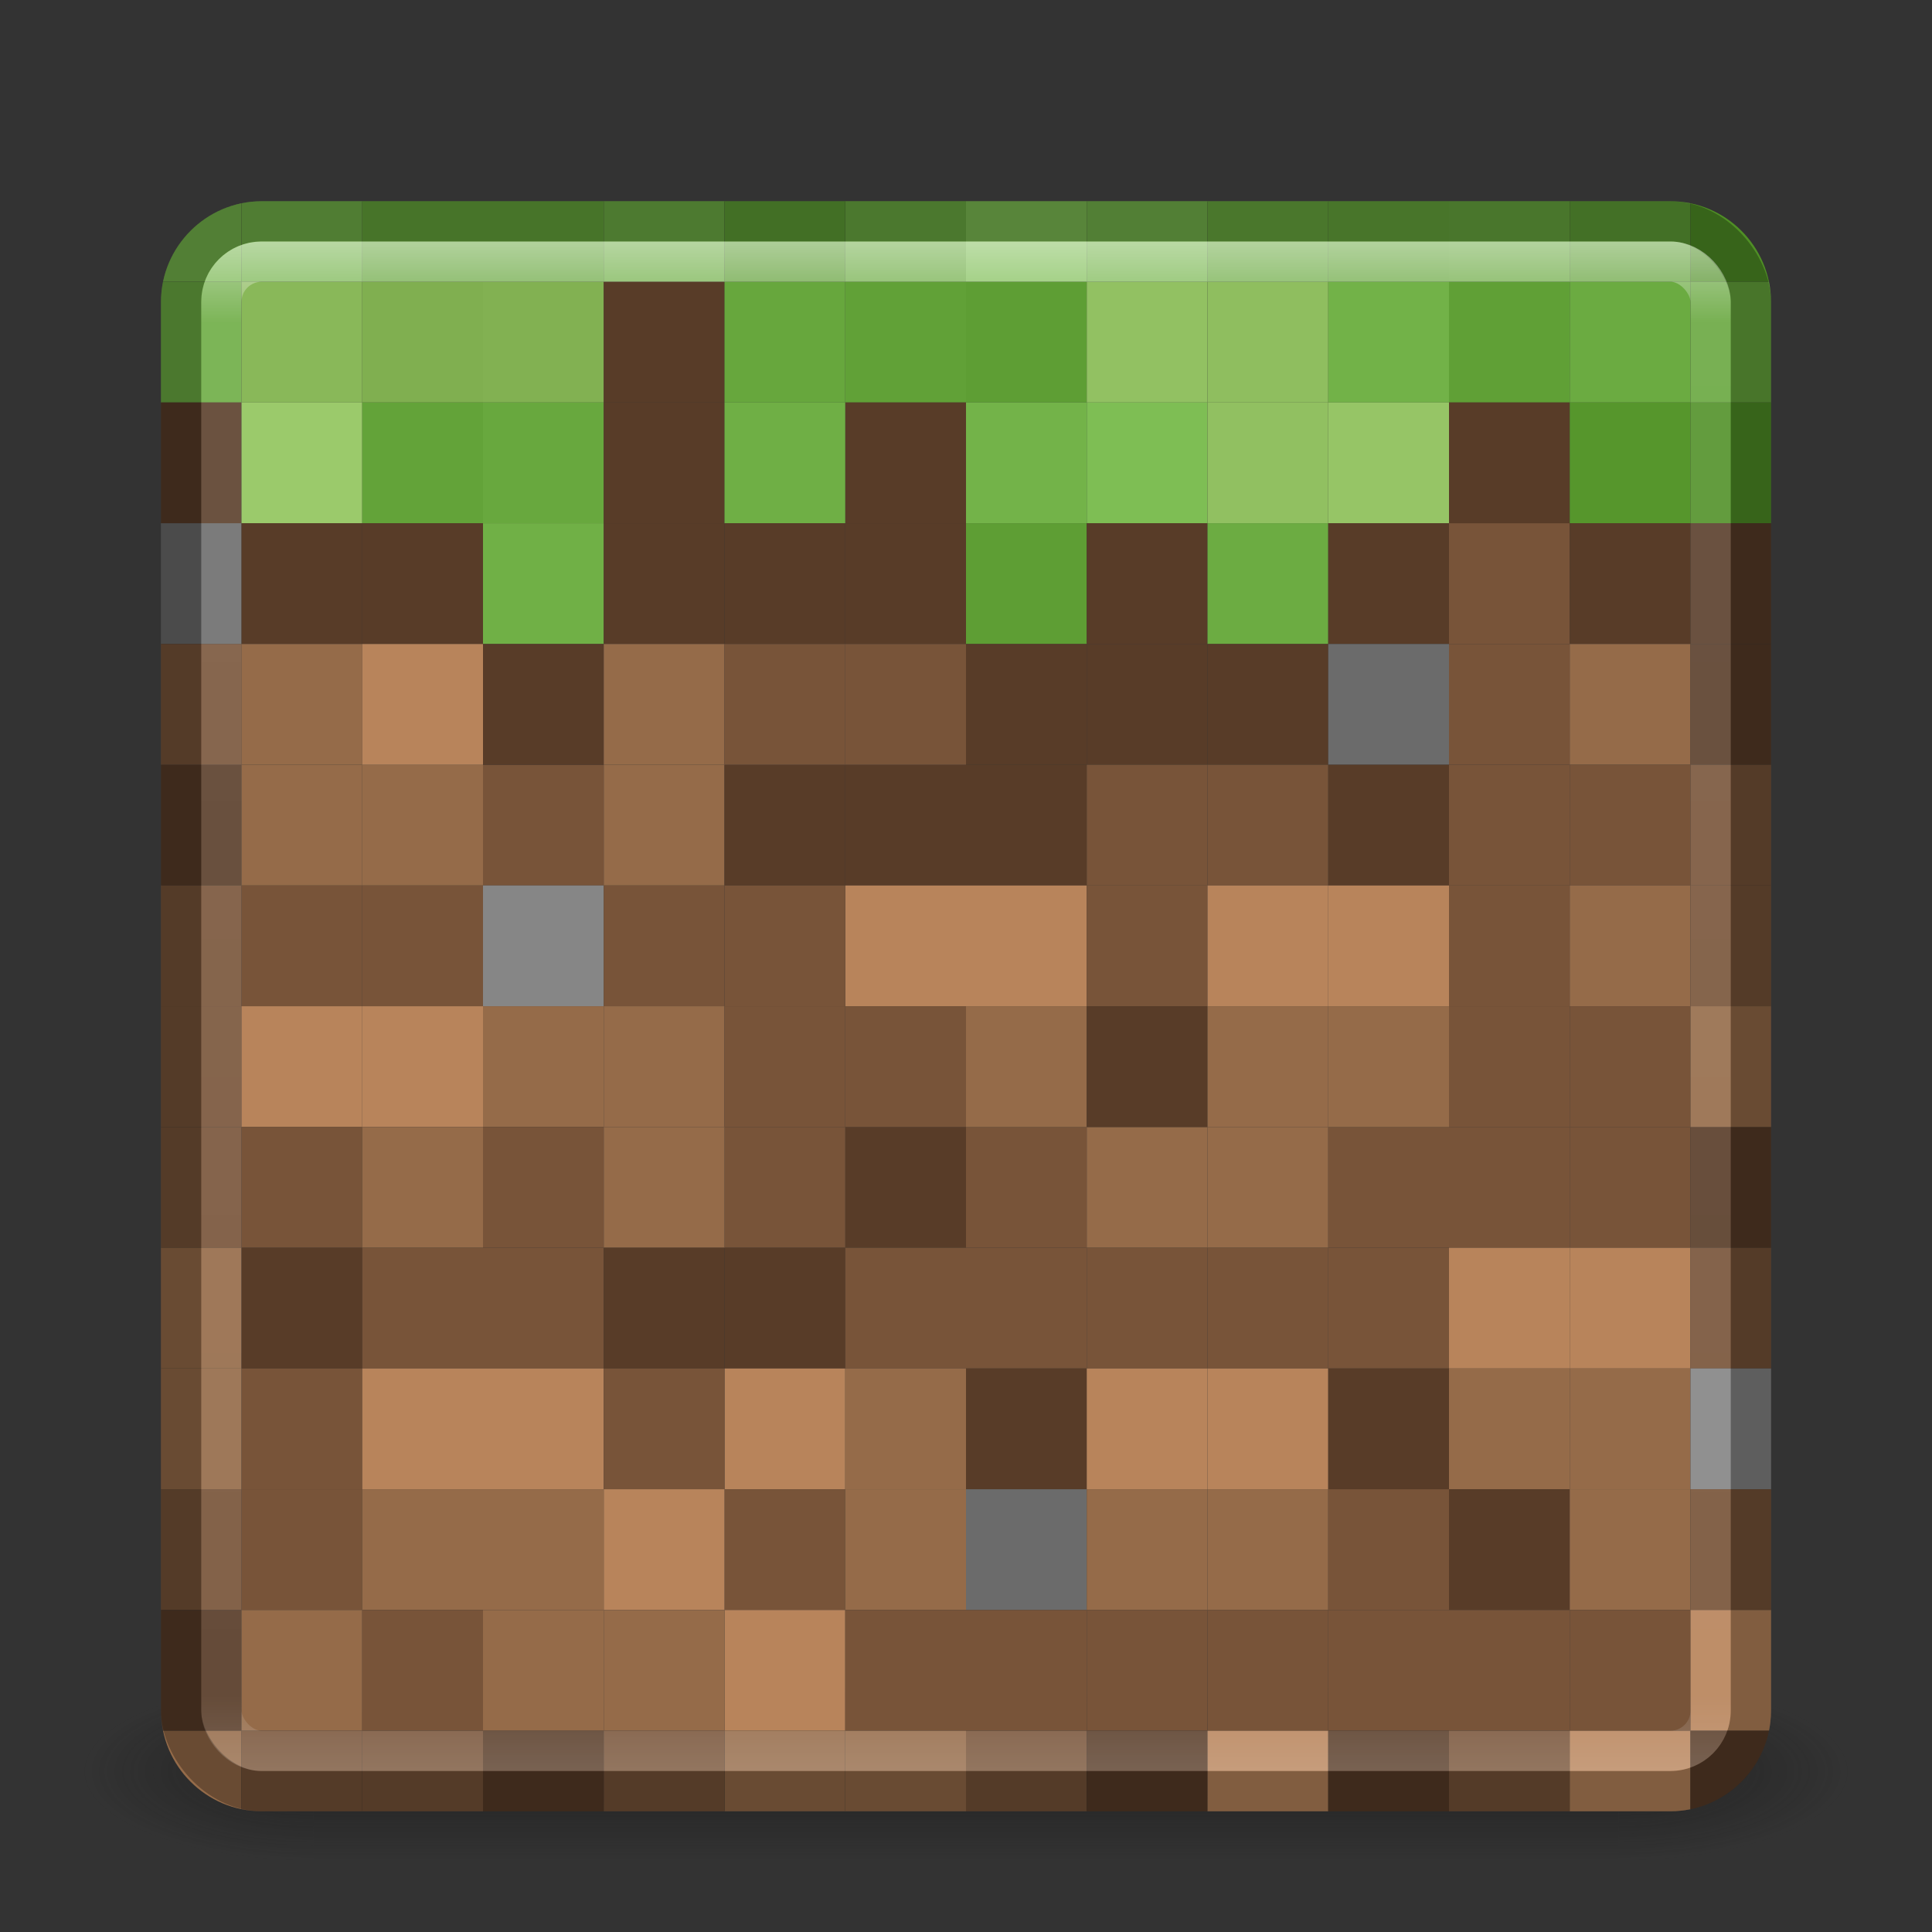 <svg xmlns="http://www.w3.org/2000/svg" xmlns:svg="http://www.w3.org/2000/svg" xmlns:xlink="http://www.w3.org/1999/xlink" id="svg2" width="100%" height="100%" version="1.1" viewBox="0 0 48 48"><rect x="0" y="0" width="48" height="48" fill="#333333" stroke="none"/><defs id="defs4"><clipPath id="5"><path id="path7" d="m6.5 4c-1.376 0-2.5 1.124-2.5 2.5v35c0 1.376 1.124 2.5 2.5 2.5h35c1.376 0 2.5-1.124 2.5-2.5v-35c0-1.376-1.124-2.5-2.5-2.5z"/></clipPath><linearGradient id="4" x2="0" y1="47.03" y2="39.999" gradientUnits="userSpaceOnUse"><stop id="stop10" stop-color="#181818" stop-opacity="0"/><stop id="stop12" offset=".5" stop-color="#181818"/><stop id="stop14" offset="1" stop-color="#181818" stop-opacity="0"/></linearGradient><linearGradient id="0"><stop id="stop17" stop-color="#181818"/><stop id="stop19" offset="1" stop-color="#181818" stop-opacity="0"/></linearGradient><linearGradient id="1" x2="0" y1="6" y2="44" gradientUnits="userSpaceOnUse"><stop id="stop22" stop-color="#fff"/><stop id="stop24" offset=".053" stop-color="#fff" stop-opacity=".235"/><stop id="stop26" offset=".951" stop-color="#fff" stop-opacity=".157"/><stop id="stop28" offset="1" stop-color="#fff" stop-opacity=".392"/></linearGradient><radialGradient id="3" cx="4.993" cy="43.5" r="2.5" gradientTransform="matrix(2.004 0 0 1.4-20.01-104.4)" gradientUnits="userSpaceOnUse" xlink:href="#0"/><radialGradient id="2" cx="4.993" cy="43.5" r="2.5" gradientTransform="matrix(2.004 0 0 1.4 27.988-17.4)" gradientUnits="userSpaceOnUse" xlink:href="#0"/></defs><g id="g32" opacity=".6" transform="matrix(1.158 0 0 .643-3.789 16.04)"><path id="path34" fill="url(#2)" d="m38 40h5v7h-5z"/><path id="path36" fill="url(#3)" d="m-10-47h5v7h-5z" transform="scale(-1-1)"/><path id="path38" fill="url(#4)" d="m10 40h28v7h-28z"/></g><g id="g40" clip-path="url(#5)" transform="translate(0 1)"><path id="path42" fill="#583c28" d="m21 27h3v3h-3z"/><path id="path44" fill="#785439" d="m18 27h3v3h-3z"/><path id="path46" fill="#583c28" d="m18 30h3v3h-3z"/><path id="path48" fill="#b8845b" d="m18 33h3v3h-3z"/><path id="path50" fill="#785439" d="m18 36h3v3h-3z"/><path id="path52" fill="#b8845b" d="m18 39h3v3h-3z"/><path id="path54" fill="#956b49" d="m18 42h3v3h-3z"/><path id="path56" fill="#785439" d="m21 30h3v3h-3z"/><g id="g58" fill="#956b49"><path id="path60" d="m21 33h3v3h-3z"/><path id="path62" d="m21 36h3v3h-3z"/></g><path id="path64" fill="#785439" d="m21 39h3v3h-3z"/><path id="path66" fill="#956b49" d="m21 42h3v3h-3z"/><path id="path68" fill="#583c28" d="m21 18h3v3h-3z"/><path id="path70" fill="#b8845b" d="m21 21h3v3h-3z"/><path id="path72" fill="#785439" d="m21 24h3v3h-3z"/><path id="path74" fill="#583c28" d="m3 18h3v3h-3z"/><path id="path76" fill="#785439" d="m3 21h3v3h-3z"/><path id="path78" fill="#956b49" d="m6 18h3v3h-3z"/><path id="path80" fill="#785439" d="m6 21h3v3h-3z"/><path id="path82" fill="#956b49" d="m9 18h3v3h-3z"/><g id="g84" fill="#785439"><path id="path86" d="m9 21h3v3h-3z"/><path id="path88" d="m12 18h3v3h-3z"/></g><path id="path90" fill="#868686" d="m12 21h3v3h-3z"/><path id="path92" fill="#956b49" d="m15 18h3v3h-3z"/><path id="path94" fill="#785439" d="m15 21h3v3h-3z"/><path id="path96" fill="#583c28" d="m18 18h3v3h-3z"/><g id="g98" fill="#785439"><path id="path100" d="m18 21h3v3h-3z"/><path id="path102" d="m3 24h3v3h-3z"/><path id="path104" d="m3 27h3v3h-3z"/></g><g id="g106" fill="#956b49"><path id="path108" d="m3 30h3v3h-3z"/><path id="path110" d="m3 33h3v3h-3z"/></g><path id="path112" fill="#785439" d="m3 36h3v3h-3z"/><path id="path114" fill="#583c28" d="m3 39h3v3h-3z"/><path id="path116" fill="#956b49" d="m3 42h3v3h-.375c0 0-2.625 0-2.625-2.625z"/><path id="path118" fill="#b8845b" d="m6 24h3v3h-3z"/><path id="path120" fill="#785439" d="m6 27h3v3h-3z"/><path id="path122" fill="#583c28" d="m6 30h3v3h-3z"/><g id="g124" fill="#785439"><path id="path126" d="m6 33h3v3h-3z"/><path id="path128" d="m6 36h3v3h-3z"/></g><path id="path130" fill="#956b49" d="m6 39h3v3h-3z"/><path id="path132" fill="#785439" d="m6 42h3v3h-3z"/><path id="path134" fill="#b8845b" d="m9 24h3v3h-3z"/><path id="path136" fill="#956b49" d="m9 27h3v3h-3z"/><path id="path138" fill="#785439" d="m9 30h3v3h-3z"/><path id="path140" fill="#b8845b" d="m9 33h3v3h-3z"/><path id="path142" fill="#956b49" d="m9 36h3v3h-3z"/><g id="g144" fill="#785439"><path id="path146" d="m9 39h3v3h-3z"/><path id="path148" d="m9 42h3v3h-3z"/></g><path id="path150" fill="#956b49" d="m12 24h3v3h-3z"/><g id="g152" fill="#785439"><path id="path154" d="m12 27h3v3h-3z"/><path id="path156" d="m12 30h3v3h-3z"/></g><path id="path158" fill="#b8845b" d="m12 33h3v3h-3z"/><g id="g160" fill="#956b49"><path id="path162" d="m12 36h3v3h-3z"/><path id="path164" d="m12 39h3v3h-3z"/></g><path id="path166" fill="#583c28" d="m12 42h3v3h-3z"/><g id="g168" fill="#956b49"><path id="path170" d="m15 24h3v3h-3z"/><path id="path172" d="m15 27h3v3h-3z"/></g><path id="path174" fill="#583c28" d="m15 30h3v3h-3z"/><path id="path176" fill="#785439" d="m15 33h3v3h-3z"/><path id="path178" fill="#b8845b" d="m15 36h3v3h-3z"/><path id="path180" fill="#956b49" d="m15 39h3v3h-3z"/><g id="g182" fill="#785439"><path id="path184" d="m15 42h3v3h-3z"/><path id="path186" d="m18 24h3v3h-3z"/><path id="path188" d="m24 27h3v3h-3z"/></g><g id="g190" fill="#956b49"><path id="path192" d="m27 27h3v3h-3z"/><path id="path194" d="m30 27h3v3h-3z"/></g><g id="g196" fill="#785439"><path id="path198" d="m33 27h3v3h-3z"/><path id="path200" d="m36 27h3v3h-3z"/><path id="path202" d="m39 27h3v3h-3z"/></g><path id="path204" fill="#583c28" d="m42 27h3v3h-3z"/><path id="path206" fill="#785439" d="m24 30h3v3h-3z"/><path id="path208" fill="#583c28" d="m24 33h3v3h-3z"/><path id="path210" fill="#6b6b6b" d="m24 36h3v3h-3z"/><g id="g212" fill="#785439"><path id="path214" d="m24 39h3v3h-3z"/><path id="path216" d="m24 42h3v3h-3z"/><path id="path218" d="m27 30h3v3h-3z"/></g><path id="path220" fill="#b8845b" d="m27 33h3v3h-3z"/><path id="path222" fill="#956b49" d="m27 36h3v3h-3z"/><path id="path224" fill="#785439" d="m27 39h3v3h-3z"/><path id="path226" fill="#583c28" d="m27 42h3v3h-3z"/><path id="path228" fill="#785439" d="m30 30h3v3h-3z"/><path id="path230" fill="#b8845b" d="m30 33h3v3h-3z"/><path id="path232" fill="#956b49" d="m30 36h3v3h-3z"/><path id="path234" fill="#785439" d="m30 39h3v3h-3z"/><path id="path236" fill="#b8845b" d="m30 42h3v3h-3z"/><path id="path238" fill="#785439" d="m33 30h3v3h-3z"/><path id="path240" fill="#583c28" d="m33 33h3v3h-3z"/><g id="g242" fill="#785439"><path id="path244" d="m33 36h3v3h-3z"/><path id="path246" d="m33 39h3v3h-3z"/></g><path id="path248" fill="#583c28" d="m33 42h3v3h-3z"/><path id="path250" fill="#b8845b" d="m36 30h3v3h-3z"/><path id="path252" fill="#956b49" d="m36 33h3v3h-3z"/><path id="path254" fill="#583c28" d="m36 36h3v3h-3z"/><g id="g256" fill="#785439"><path id="path258" d="m36 39h3v3h-3z"/><path id="path260" d="m36 42h3v3h-3z"/></g><path id="path262" fill="#b8845b" d="m39 30h3v3h-3z"/><g id="g264" fill="#956b49"><path id="path266" d="m39 33h3v3h-3z"/><path id="path268" d="m39 36h3v3h-3z"/></g><path id="path270" fill="#785439" d="m39 39h3v3h-3z"/><path id="path272" fill="#b8845b" d="m39 42h3v3h-3z"/><path id="path274" fill="#785439" d="m42 30h3v3h-3z"/><path id="path276" fill="#868686" d="m42 33h3v3h-3z"/><path id="path278" fill="#785439" d="m42 36h3v3h-3z"/><path id="path280" fill="#b8845b" d="m42 39h3v3h-3z"/><path id="path282" fill="#583c28" d="m42 42h3v.375c0 0 0 2.625-2.625 2.625h-.375z"/><path id="path284" fill="#6bab41" d="m21 3h3v3h-3z"/><path id="path286" fill="#61a137" d="m21 6h3v3h-3z"/><g id="g288" fill="#583c28"><path id="path290" d="m21 9h3v3h-3z"/><path id="path292" d="m21 12h3v3h-3z"/></g><path id="path294" fill="#785439" d="m21 15h3v3h-3z"/><path id="path296" fill="#7dbd53" d="m24 3h3v3h-3z"/><path id="path298" fill="#5e9e34" d="m24 6h3v3h-3z"/><path id="path300" fill="#73b349" d="m24 9h3v3h-3z"/><path id="path302" fill="#5e9e34" d="m24 12h3v3h-3z"/><g id="g304" fill="#583c28"><path id="path306" d="m24 15h3v3h-3z"/><path id="path308" d="m24 18h3v3h-3z"/></g><path id="path310" fill="#b8845b" d="m24 21h3v3h-3z"/><path id="path312" fill="#956b49" d="m24 24h3v3h-3z"/><path id="path314" fill="#75b54b" d="m27 3h3v3h-3z"/><path id="path316" fill="#92c162" d="m27 6h3v3h-3z"/><path id="path318" fill="#7ebe54" d="m27 9h3v3h-3z"/><g id="g320" fill="#583c28"><path id="path322" d="m27 12h3v3h-3z"/><path id="path324" d="m27 15h3v3h-3z"/></g><g id="g326" fill="#785439"><path id="path328" d="m27 18h3v3h-3z"/><path id="path330" d="m27 21h3v3h-3z"/></g><path id="path332" fill="#583c28" d="m27 24h3v3h-3z"/><path id="path334" fill="#69a93f" d="m30 3h3v3h-3z"/><path id="path336" fill="#8fbe5f" d="m30 6h3v3h-3z"/><path id="path338" fill="#91c061" d="m30 9h3v3h-3z"/><path id="path340" fill="#6cac42" d="m30 12h3v3h-3z"/><path id="path342" fill="#583c28" d="m30 15h3v3h-3z"/><path id="path344" fill="#785439" d="m30 18h3v3h-3z"/><path id="path346" fill="#b8845b" d="m30 21h3v3h-3z"/><path id="path348" fill="#956b49" d="m30 24h3v3h-3z"/><path id="path350" fill="#66a63c" d="m33 3h3v3h-3z"/><path id="path352" fill="#72b248" d="m33 6h3v3h-3z"/><path id="path354" fill="#96c566" d="m33 9h3v3h-3z"/><path id="path356" fill="#583c28" d="m33 12h3v3h-3z"/><path id="path358" fill="#6b6b6b" d="m33 15h3v3h-3z"/><path id="path360" fill="#583c28" d="m33 18h3v3h-3z"/><path id="path362" fill="#b8845b" d="m33 21h3v3h-3z"/><path id="path364" fill="#956b49" d="m33 24h3v3h-3z"/><path id="path366" fill="#68a83e" d="m36 3h3v3h-3z"/><path id="path368" fill="#60a036" d="m36 6h3v3h-3z"/><path id="path370" fill="#583c28" d="m36 9h3v3h-3z"/><g id="g372" fill="#785439"><path id="path374" d="m36 12h3v3h-3z"/><path id="path376" d="m36 15h3v3h-3z"/><path id="path378" d="m36 18h3v3h-3z"/><path id="path380" d="m36 21h3v3h-3z"/><path id="path382" d="m36 24h3v3h-3z"/></g><path id="path384" fill="#60a036" d="m39 3h3v3h-3z"/><path id="path386" fill="#6bab41" d="m39 6h3v3h-3z"/><path id="path388" fill="#56962c" d="m39 9h3v3h-3z"/><path id="path390" fill="#583c28" d="m39 12h3v3h-3z"/><path id="path392" fill="#956b49" d="m39 15h3v3h-3z"/><path id="path394" fill="#785439" d="m39 18h3v3h-3z"/><path id="path396" fill="#956b49" d="m39 21h3v3h-3z"/><path id="path398" fill="#785439" d="m39 24h3v3h-3z"/><path id="path400" fill="#4f8f25" d="m42 3h.375c0 0 2.625 0 2.625 2.625v.375h-3z"/><path id="path402" fill="#66a63c" d="m42 6h3v3h-3z"/><path id="path404" fill="#4f8f25" d="m42 9h3v3h-3z"/><g id="g406" fill="#583c28"><path id="path408" d="m42 12h3v3h-3z"/><path id="path410" d="m42 15h3v3h-3z"/></g><g id="g412" fill="#785439"><path id="path414" d="m42 18h3v3h-3z"/><path id="path416" d="m42 21h3v3h-3z"/></g><path id="path418" fill="#956b49" d="m42 24h3v3h-3z"/><path id="path420" fill="#75b54b" d="m3 5.625c0-2.625 2.625-2.625 2.625-2.625h.375v3h-3z"/><path id="path422" fill="#6bab41" d="m3 6h3v3h-3z"/><path id="path424" fill="#583c28" d="m3 9h3v3h-3z"/><path id="path426" fill="#6b6b6b" d="m3 12h3v3h-3z"/><path id="path428" fill="#785439" d="m3 15h3v3h-3z"/><path id="path430" fill="#72b248" d="m6 3h3v3h-3z"/><path id="path432" fill="#89b859" d="m6 6h3v3h-3z"/><path id="path434" fill="#9bca6b" d="m6 9h3v3h-3z"/><path id="path436" fill="#583c28" d="m6 12h3v3h-3z"/><path id="path438" fill="#956b49" d="m6 15h3v3h-3z"/><path id="path440" fill="#65a53b" d="m9 3h3v3h-3z"/><path id="path442" fill="#80af50" d="m9 6h3v3h-3z"/><path id="path444" fill="#63a339" d="m9 9h3v3h-3z"/><path id="path446" fill="#583c28" d="m9 12h3v3h-3z"/><path id="path448" fill="#b8845b" d="m9 15h3v3h-3z"/><path id="path450" fill="#65a53b" d="m12 3h3v3h-3z"/><path id="path452" fill="#82b152" d="m12 6h3v3h-3z"/><path id="path454" fill="#68a83e" d="m12 9h3v3h-3z"/><path id="path456" fill="#70b046" d="m12 12h3v3h-3z"/><path id="path458" fill="#583c28" d="m12 15h3v3h-3z"/><path id="path460" fill="#6eae44" d="m15 3h3v3h-3z"/><g id="g462" fill="#583c28"><path id="path464" d="m15 6h3v3h-3z"/><path id="path466" d="m15 9h3v3h-3z"/><path id="path468" d="m15 12h3v3h-3z"/></g><path id="path470" fill="#956b49" d="m15 15h3v3h-3z"/><path id="path472" fill="#5e9e34" d="m18 3h3v3h-3z"/><path id="path474" fill="#67a73d" d="m18 6h3v3h-3z"/><path id="path476" fill="#6faf45" d="m18 9h3v3h-3z"/><path id="path478" fill="#583c28" d="m18 12h3v3h-3z"/><path id="path480" fill="#785439" d="m18 15h3v3h-3z"/></g><g id="g482" fill="none" stroke-linecap="round" stroke-linejoin="round"><rect id="rect484" width="39" height="39" x="4.5" y="5.5" stroke="#000" color="#000" opacity=".3" rx="2"/><rect id="rect486" width="37" height="37" x="5.5" y="6.5" stroke="url(#1)" opacity=".5" rx="1"/></g></svg>